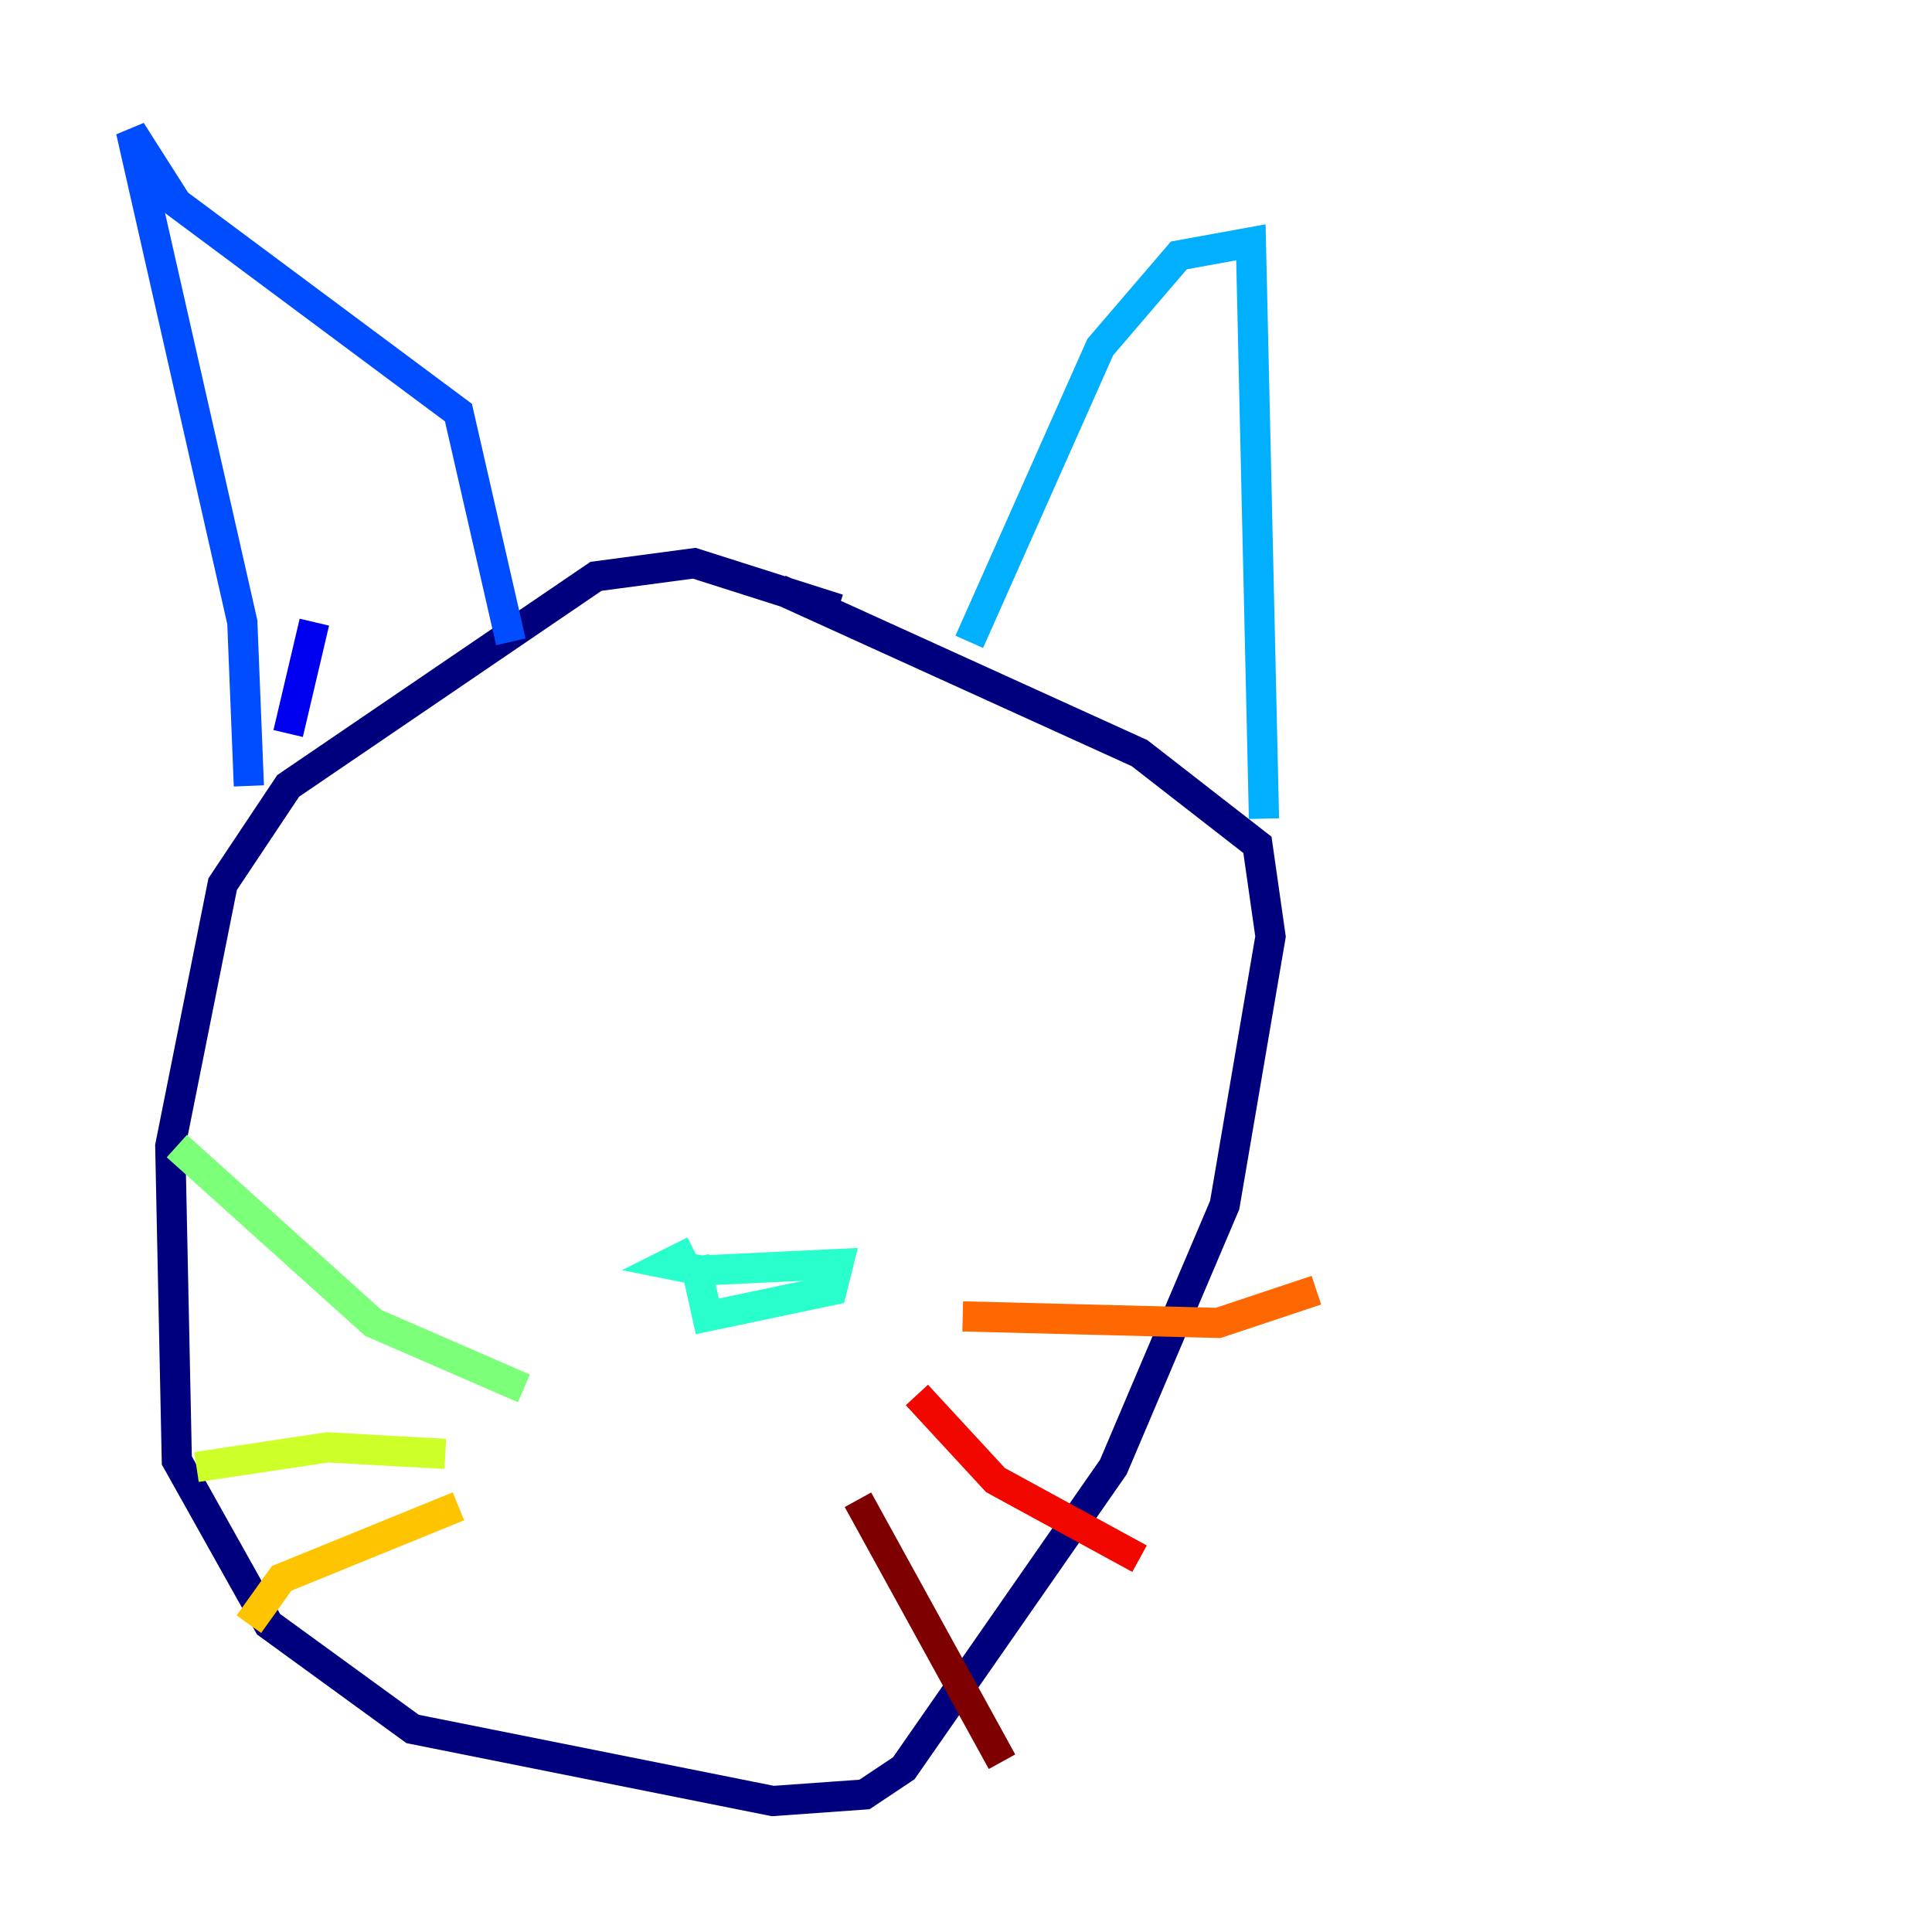 <?xml version="1.0" encoding="utf-8" ?>
<svg baseProfile="tiny" height="128" version="1.2" viewBox="0,0,128,128" width="128" xmlns="http://www.w3.org/2000/svg" xmlns:ev="http://www.w3.org/2001/xml-events" xmlns:xlink="http://www.w3.org/1999/xlink"><defs /><polyline fill="none" points="55.539,40.352 45.993,37.315 39.485,38.183 19.091,52.068 14.752,58.576 11.281,75.932 11.715,96.759 17.79,107.607 27.336,114.549 51.2,119.322 57.275,118.888 59.878,117.153 73.763,97.193 81.139,79.837 84.176,62.047 83.308,55.973 75.498,49.898 51.634,39.051" stroke="#00007f" stroke-width="2" /><polyline fill="none" points="20.827,41.22 19.091,48.597" stroke="#0000f1" stroke-width="2" /><polyline fill="none" points="16.488,52.068 16.054,41.22 8.678,8.678 11.715,13.451 30.373,27.336 33.844,42.522" stroke="#004cff" stroke-width="2" /><polyline fill="none" points="64.217,42.522 72.895,22.997 78.102,16.922 82.875,16.054 83.742,54.237" stroke="#00b0ff" stroke-width="2" /><polyline fill="none" points="45.993,82.875 44.258,83.742 46.427,84.176 55.539,83.742 55.105,85.478 46.861,87.214 45.993,83.308" stroke="#29ffcd" stroke-width="2" /><polyline fill="none" points="34.712,91.986 24.732,87.647 11.715,75.932" stroke="#7cff79" stroke-width="2" /><polyline fill="none" points="29.505,96.325 21.695,95.891 13.017,97.193" stroke="#cdff29" stroke-width="2" /><polyline fill="none" points="30.373,99.797 18.658,104.57 16.488,107.607" stroke="#ffc400" stroke-width="2" /><polyline fill="none" points="63.783,87.214 80.705,87.647 87.214,85.478" stroke="#ff6700" stroke-width="2" /><polyline fill="none" points="60.746,92.42 65.953,98.061 75.498,103.268" stroke="#f10700" stroke-width="2" /><polyline fill="none" points="56.841,99.363 66.386,116.719" stroke="#7f0000" stroke-width="2" /></svg>